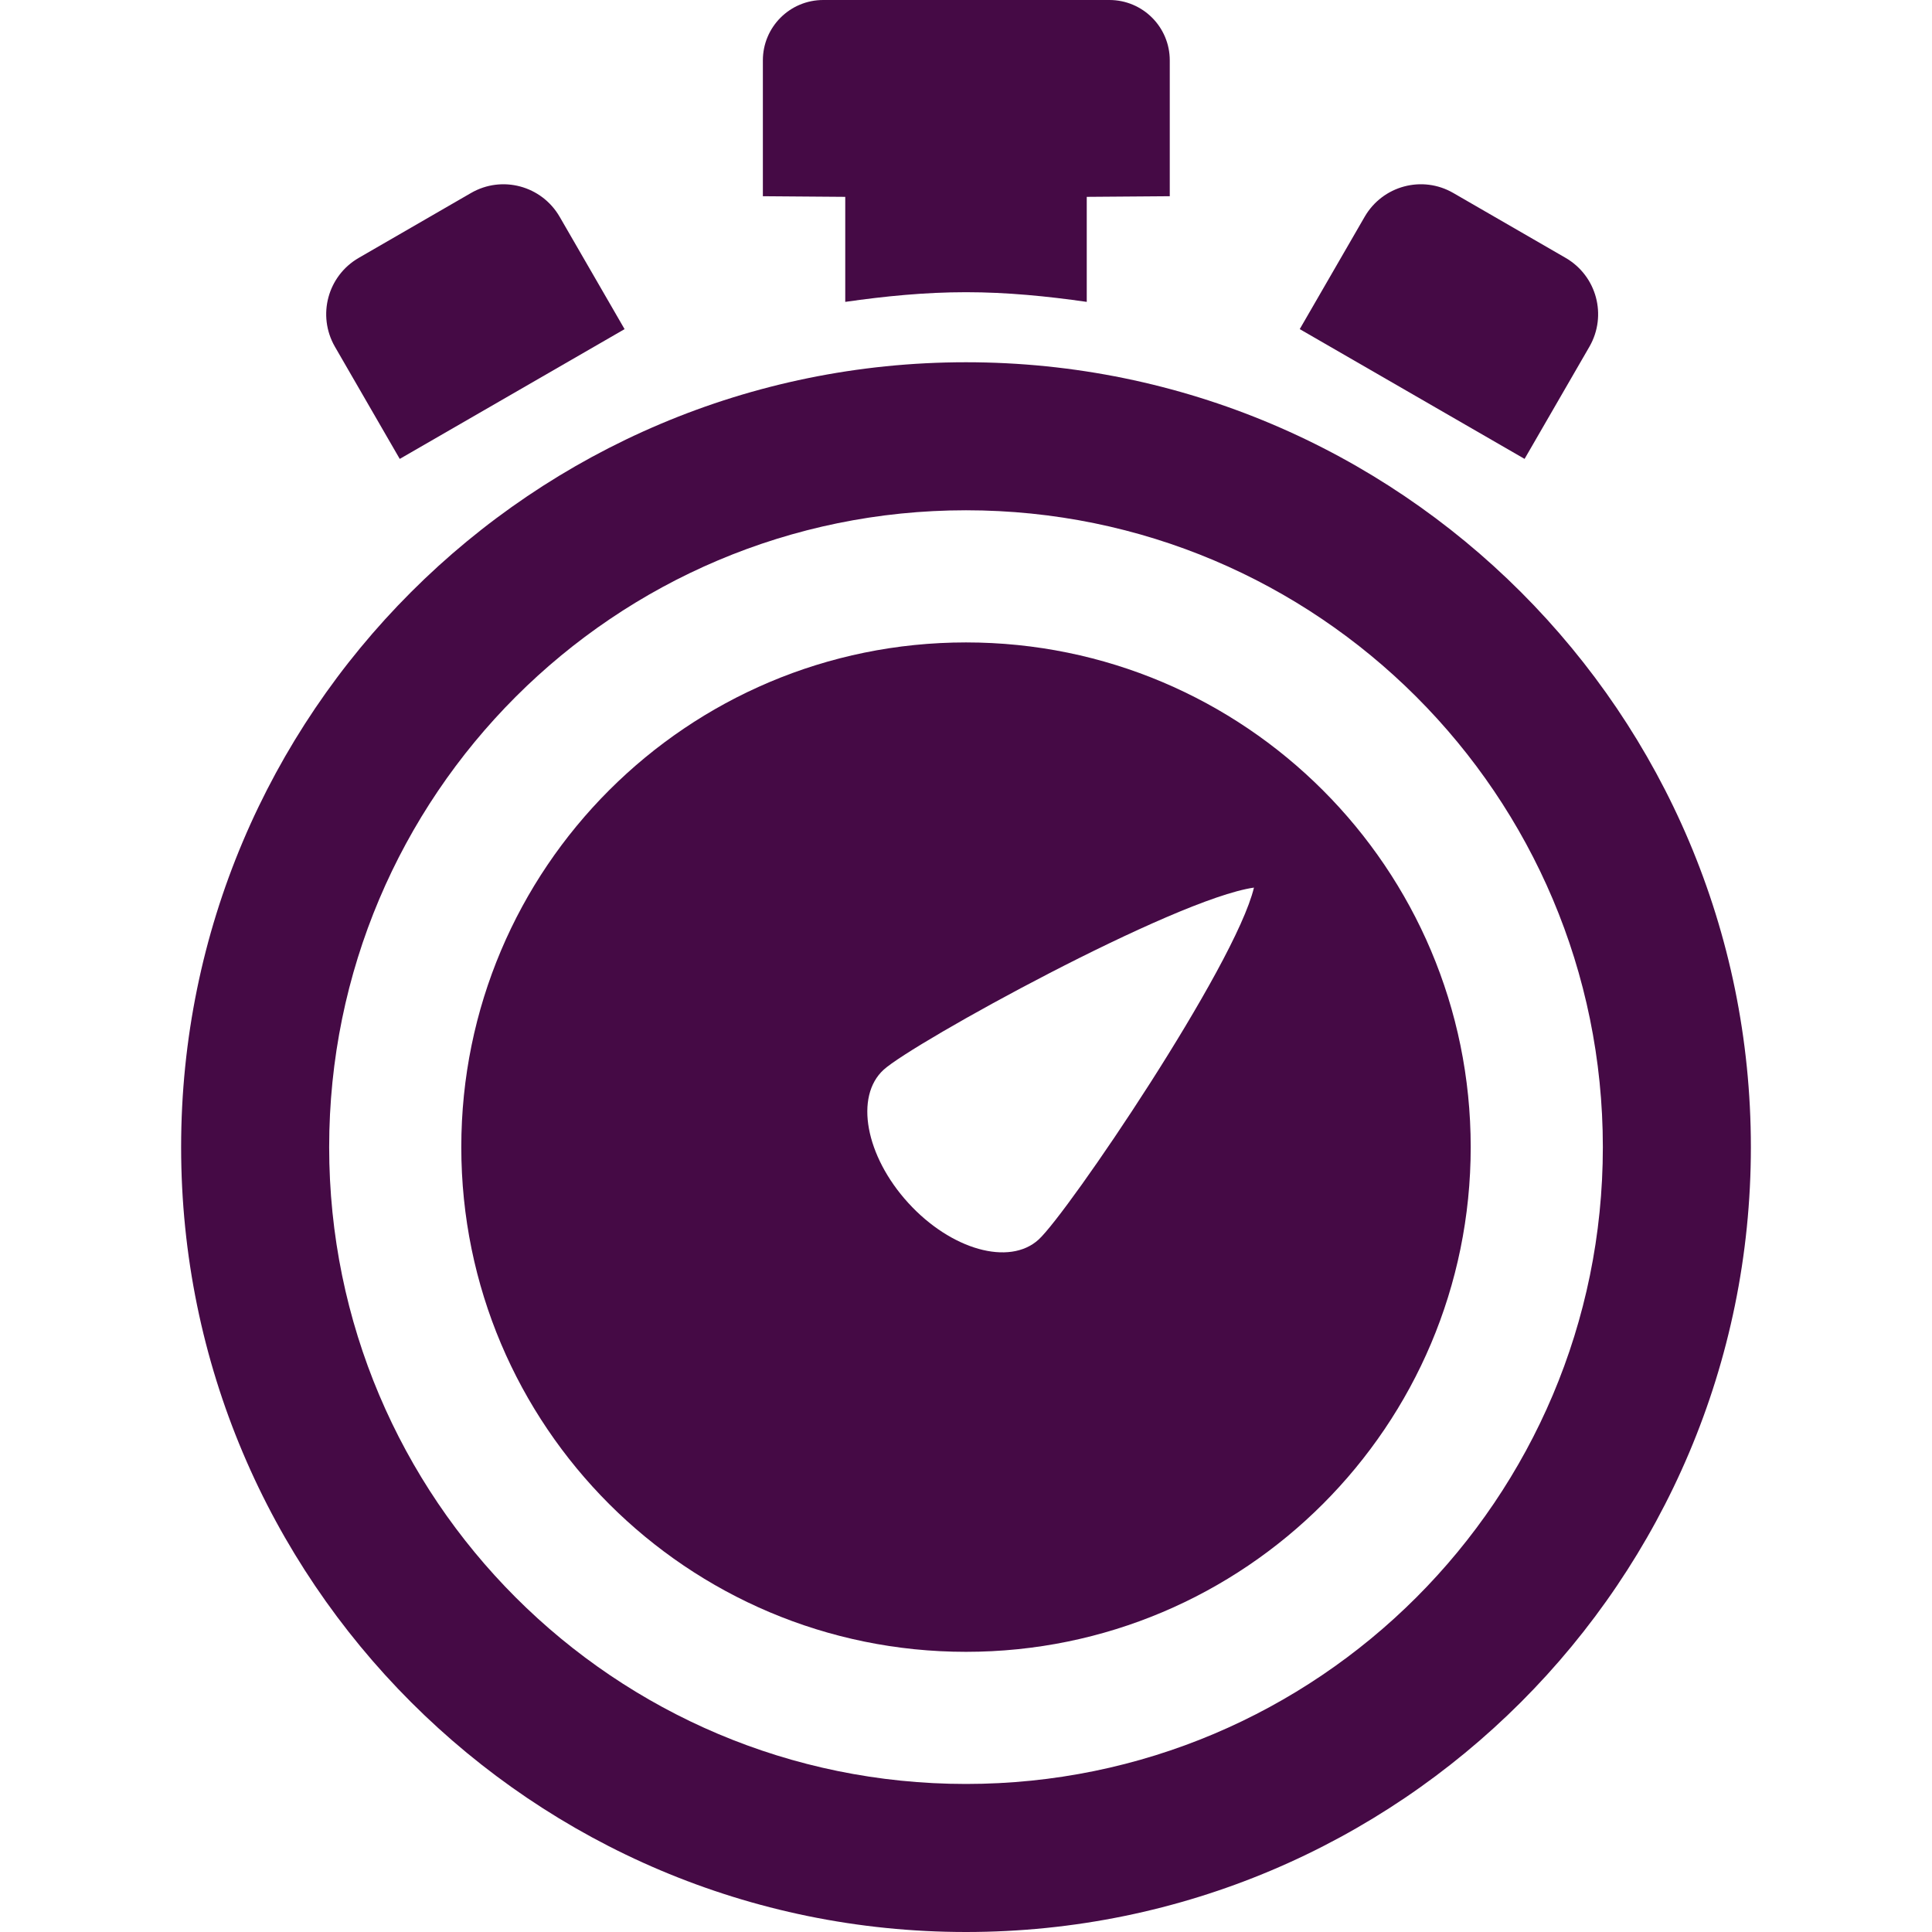 <?xml version="1.0" encoding="iso-8859-1"?>
<!-- Generator: Adobe Illustrator 16.0.0, SVG Export Plug-In . SVG Version: 6.00 Build 0)  -->
<!DOCTYPE svg PUBLIC "-//W3C//DTD SVG 1.1//EN" "http://www.w3.org/Graphics/SVG/1.1/DTD/svg11.dtd">
<svg xmlns="http://www.w3.org/2000/svg" xmlns:xlink="http://www.w3.org/1999/xlink" version="1.1" id="Capa_1" x="0px" y="0px" width="50px" height="50px" viewBox="0 0 612 612" style="enable-background:new 0 0 612 612;" xml:space="preserve">
<g>
	<path d="M460.377,61.143c-9.835-5.704-22.4-2.329-28.104,7.545l-20.554,35.567l71.221,41.109l20.555-35.567   c5.661-9.874,2.29-22.4-7.545-28.104L460.377,61.143z" fill="#450a45"/>
	<path d="M149.189,61.143l-35.568,20.555c-9.835,5.704-13.206,18.226-7.549,28.104l20.554,35.568l71.222-41.109l-20.555-35.567   C171.589,58.814,159.024,55.443,149.189,61.143z" fill="#450a45"/>
	<path d="M306,92.56c13,0,25.699,1.272,38.25,3.065V62.357l26.297-0.201V19.125C370.547,8.554,361.993,0,351.422,0h-90.643   c-10.571,0-19.125,8.554-19.125,19.125v43.031l26.096,0.201v33.268C280.301,93.832,293,92.56,306,92.56z" fill="#450a45"/>
	<path d="M306,203.5c-88.295,0-159.875,71.575-159.875,159.875c0,88.3,71.575,159.875,159.875,159.875   c88.3,0,159.875-71.58,159.875-159.875C465.875,275.08,394.295,203.5,306,203.5z M328.988,392.67   c-9.252,8.434-27.736,3.228-41.286-11.628c-13.55-14.86-17.041-33.746-7.789-42.181c9.251-8.434,92.005-54.057,117.303-57.695   C391.264,306.02,338.24,384.235,328.988,392.67z" fill="#450a45"/>
	<path d="M306,114.75c-137.312,0-248.625,111.312-248.625,248.625S168.688,612,306,612s248.625-111.312,248.625-248.625   S443.312,114.75,306,114.75z M306,565.105c-111.413,0-201.73-90.317-201.73-201.73c0-111.413,90.318-201.735,201.73-201.735   c111.413,0,201.735,90.323,201.735,201.735C507.735,474.788,417.413,565.105,306,565.105z" fill="#450a45"/>
</g>
<g>
</g>
<g>
</g>
<g>
</g>
<g>
</g>
<g>
</g>
<g>
</g>
<g>
</g>
<g>
</g>
<g>
</g>
<g>
</g>
<g>
</g>
<g>
</g>
<g>
</g>
<g>
</g>
<g>
</g>
</svg>
